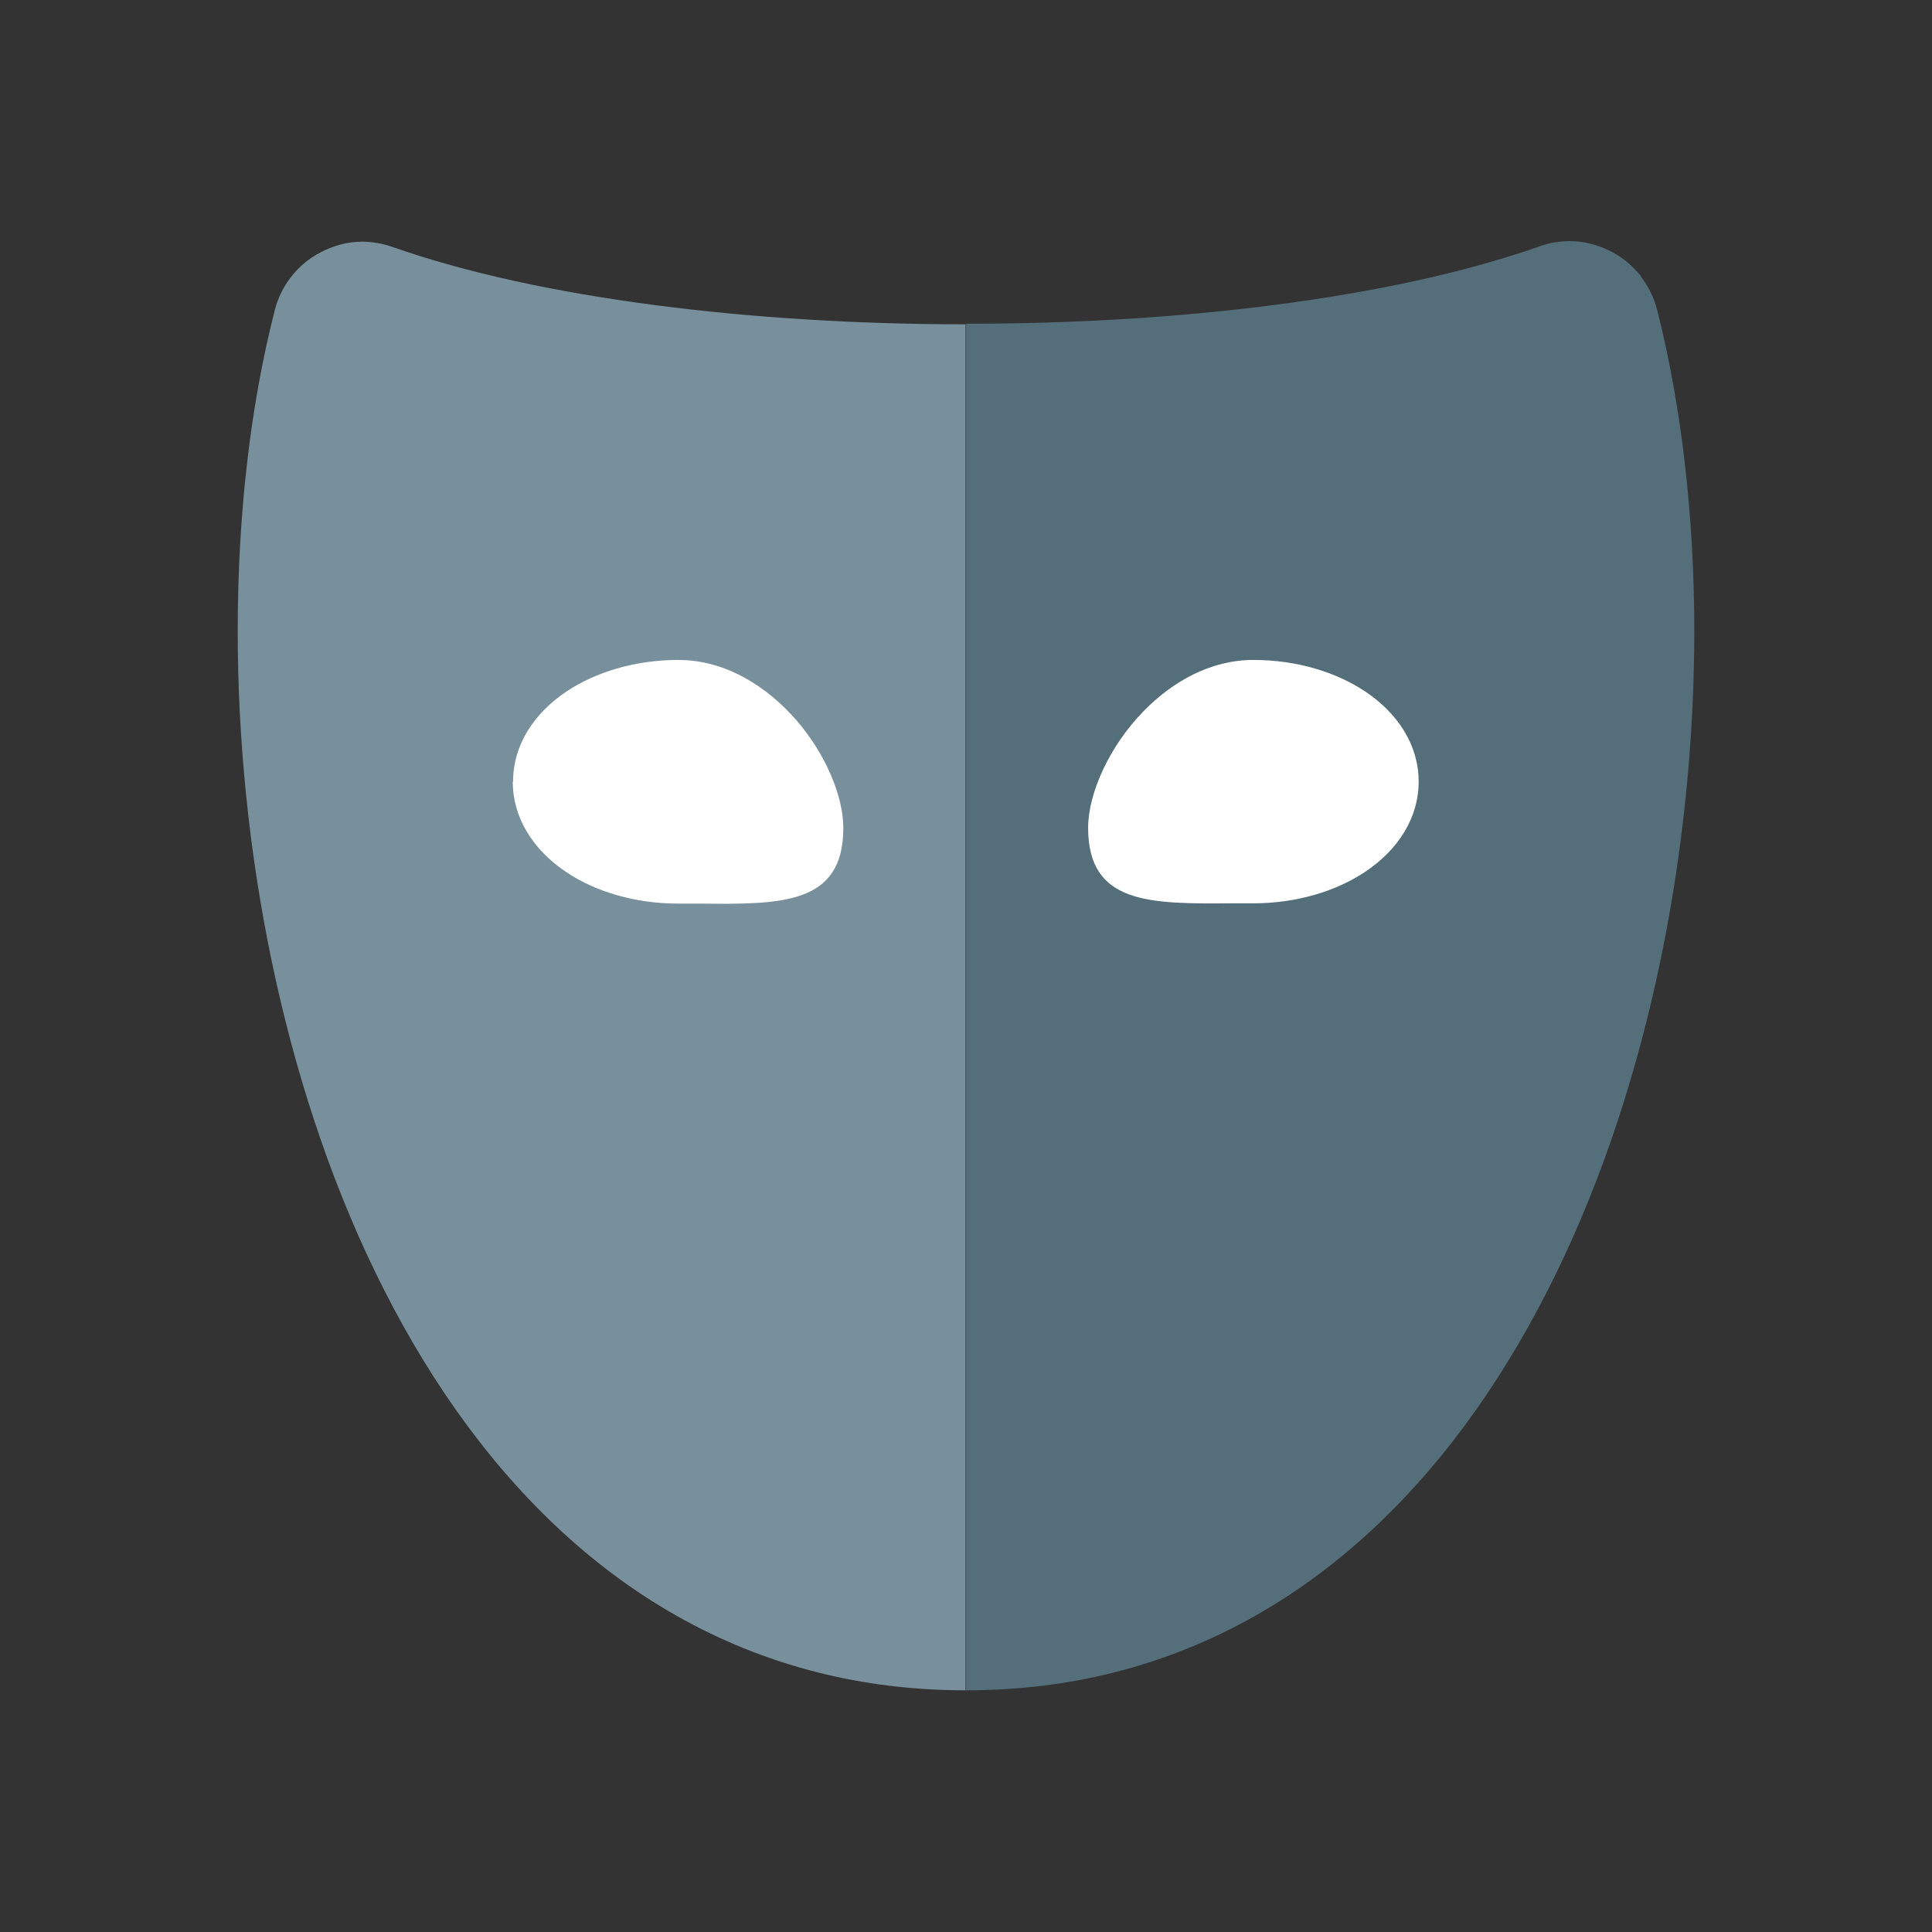 <?xml version="1.0" encoding="UTF-8"?>
<!DOCTYPE svg PUBLIC "-//W3C//DTD SVG 1.1//EN" "http://www.w3.org/Graphics/SVG/1.1/DTD/svg11.dtd">
<!-- Creator: CorelDRAW -->
<svg xmlns="http://www.w3.org/2000/svg" xml:space="preserve" width="6.827in" height="6.827in" style="shape-rendering:geometricPrecision; text-rendering:geometricPrecision; image-rendering:optimizeQuality; fill-rule:evenodd; clip-rule:evenodd"
viewBox="0 0 6.827 6.827"
 xmlns:xlink="http://www.w3.org/1999/xlink">
 <rect x="0" y="0" width="6.827" height="6.827" fill="#333333" stroke="none"/>
 <defs>
  <style type="text/css">
   <![CDATA[
    .fil3 {fill:none}
    .fil1 {fill:#546E7A}
    .fil0 {fill:#78909C}
    .fil2 {fill:white}
   ]]>
  </style>
 </defs>
 <g id="Layer_x0020_1">
  <path class="fil0" d="M3.413 5.973l-3.93701e-006 0c-0.186,0 -0.361,-0.022 -0.526,-0.064 -0.713,-0.181 -1.227,-0.724 -1.562,-1.416 -0.329,-0.679 -0.485,-1.504 -0.485,-2.263 0,-0.406 0.044,-0.795 0.131,-1.134l0 2.75591e-005c0.011,-0.043 0.031,-0.084 0.058,-0.118 0.027,-0.035 0.062,-0.064 0.101,-0.085l0 0c0.024,-0.013 0.049,-0.022 0.073,-0.029 0.026,-0.007 0.052,-0.01 0.078,-0.01 0.017,0 0.036,0.002 0.054,0.005 0.018,0.003 0.036,0.008 0.053,0.014l-9.44882e-005 0c0.518,0.182 1.27,0.273 2.024,0.273l3.93701e-006 0 0 4.829z"/>
  <path class="fil1" d="M5.798 0.977c0.027,0.035 0.047,0.075 0.058,0.119l0 -2.75591e-005c0.086,0.34 0.131,0.729 0.131,1.134l-0 0c-7.87402e-006,0.76 -0.156,1.585 -0.485,2.263 -0.335,0.692 -0.85,1.235 -1.562,1.416 -0.165,0.042 -0.34,0.064 -0.526,0.064l-0 0 0 -4.829 0.004 -7.87402e-006c0.754,-0 1.504,-0.091 2.021,-0.273l-4.72441e-005 -0c0.017,-0.006 0.035,-0.011 0.052,-0.014 0.019,-0.003 0.037,-0.005 0.054,-0.005 0.026,0 0.052,0.003 0.078,0.01 0.025,0.006 0.049,0.016 0.073,0.028 0.04,0.021 0.074,0.051 0.102,0.085z"/>
  <path class="fil2" d="M1.813 2.762c0,-0.128 0.072,-0.24 0.188,-0.318 0.103,-0.069 0.243,-0.112 0.396,-0.112l1.1811e-005 0c0.167,0 0.314,0.094 0.418,0.214 0.102,0.118 0.165,0.267 0.165,0.38l0 0 0 7.87402e-006c0,0.271 -0.219,0.27 -0.507,0.267l-0.077 0 0 -0c-0.153,-3.93701e-006 -0.294,-0.043 -0.396,-0.112 -0.116,-0.078 -0.188,-0.191 -0.188,-0.318z"/>
  <path class="fil2" d="M3.845 2.926c0,-0.123 0.076,-0.291 0.197,-0.414 0.102,-0.104 0.236,-0.18 0.387,-0.18l2.3622e-005 0c0.153,0 0.293,0.043 0.396,0.112 0.116,0.078 0.188,0.19 0.188,0.318l0 0 0 7.87402e-006c0,0.128 -0.072,0.24 -0.188,0.318 -0.103,0.069 -0.243,0.112 -0.396,0.112l-0.077 0c-0.288,0.002 -0.507,0.004 -0.507,-0.267z"/>
  <g id="_317666976">
   <rect id="_317667792" class="fil3" width="6.827" height="6.827"/>
   <rect id="_317668416" class="fil3" x="0.853" y="0.853" width="5.12" height="5.12"/>
  </g>
 </g>
</svg>
